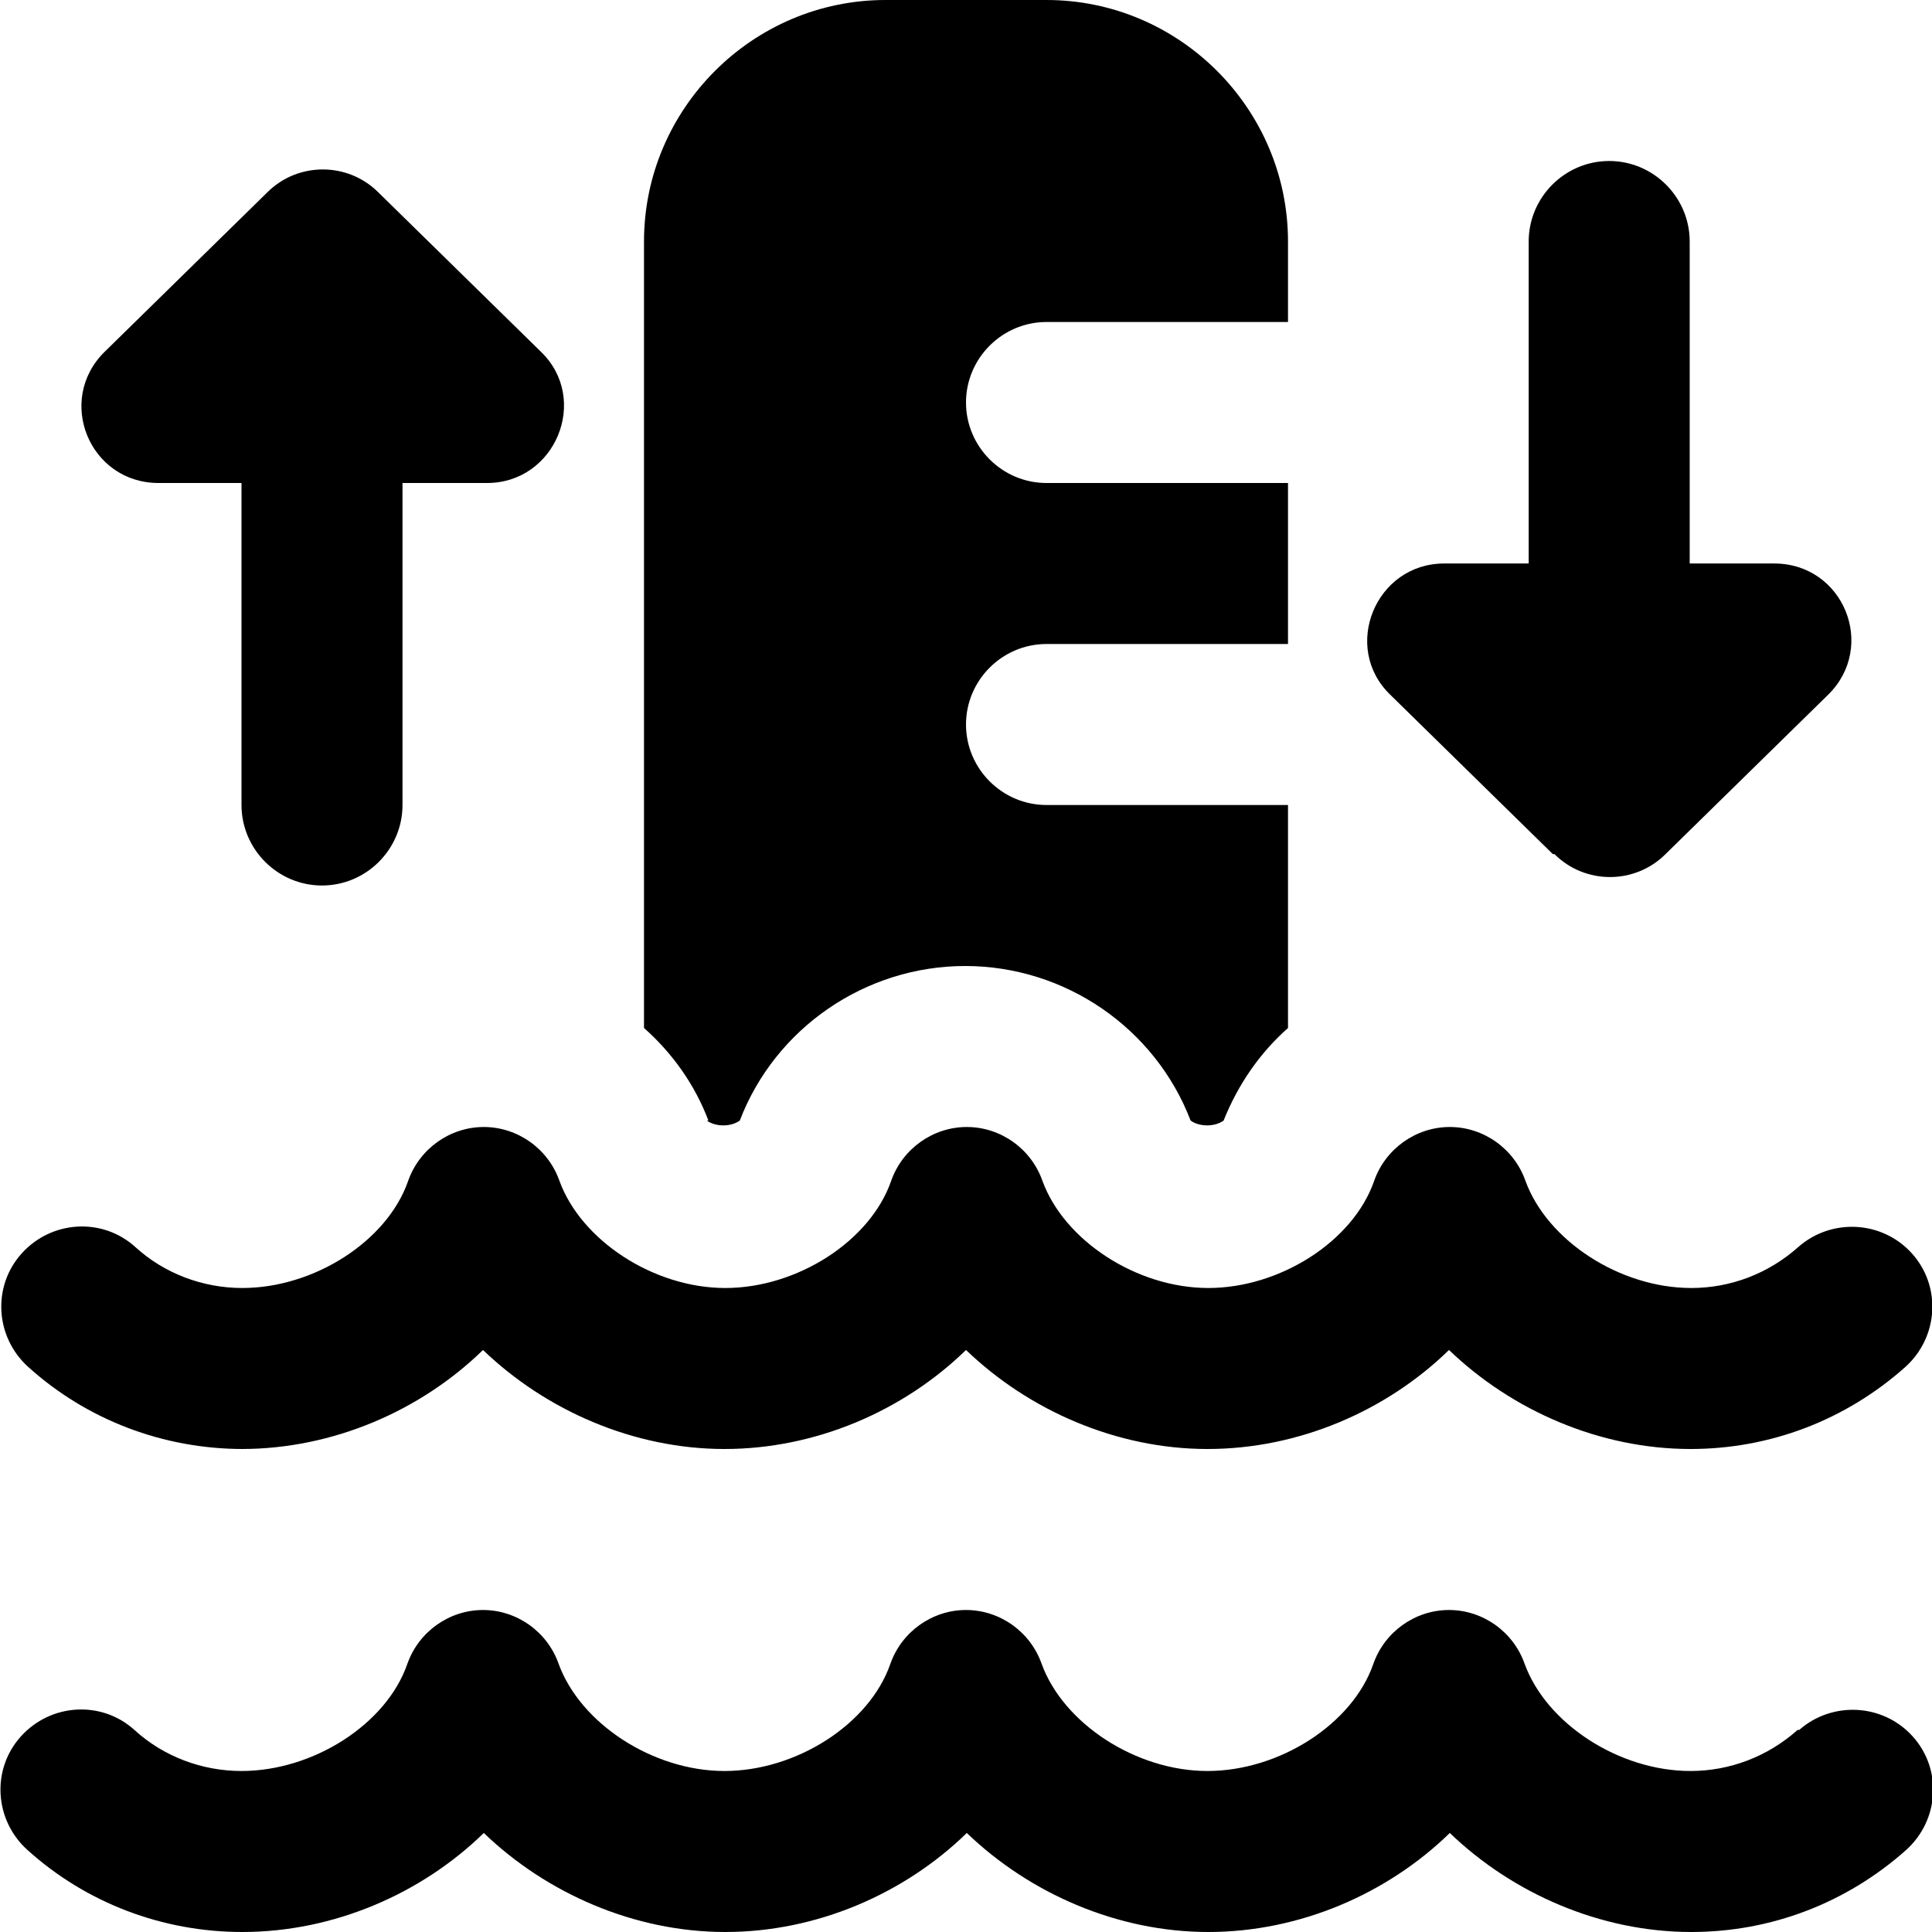 <svg id="Layer_1" viewBox="0 0 24 24" xmlns="http://www.w3.org/2000/svg" data-name="Layer 1"><path d="m8.8 13.92c-.17-.45-.45-.84-.8-1.15v-9.77c0-1.65 1.35-3 3-3h2c1.65 0 3 1.35 3 3v1h-3c-.55 0-1 .45-1 1s.45 1 1 1h3v2h-3c-.55 0-1 .45-1 1s.45 1 1 1h3v2.77c-.35.31-.62.7-.8 1.15-.11.08-.3.08-.41 0-.44-1.15-1.56-1.92-2.8-1.92s-2.36.77-2.8 1.92c-.11.08-.3.08-.41 0zm13.53 7.57c-.37.33-.84.51-1.33.51-.89 0-1.79-.59-2.06-1.33-.14-.4-.52-.67-.94-.67s-.8.27-.94.67c-.26.75-1.17 1.33-2.06 1.33s-1.79-.59-2.06-1.33c-.14-.4-.52-.67-.94-.67s-.8.27-.94.67c-.26.75-1.17 1.33-2.06 1.33s-1.79-.59-2.06-1.33c-.14-.4-.52-.67-.94-.67s-.8.27-.94.67c-.26.75-1.17 1.33-2.06 1.33-.49 0-.97-.18-1.33-.51-.41-.37-1.04-.33-1.41.08-.37.41-.33 1.04.08 1.41.73.66 1.68 1.02 2.67 1.02 1.13 0 2.22-.47 3-1.23.78.75 1.87 1.23 3 1.23s2.22-.47 3-1.23c.78.75 1.87 1.23 3 1.23s2.22-.47 3-1.23c.78.75 1.87 1.23 3 1.23.99 0 1.93-.36 2.67-1.02.41-.37.45-1 .08-1.41s-1-.44-1.41-.08zm-19.33-3.49c1.13 0 2.22-.47 3-1.23.78.75 1.87 1.23 3 1.23s2.22-.47 3-1.23c.78.75 1.87 1.23 3 1.23s2.22-.47 3-1.23c.78.75 1.87 1.23 3 1.23.99 0 1.93-.36 2.67-1.02.41-.37.45-1 .08-1.41s-1-.44-1.41-.08c-.37.33-.84.51-1.33.51-.89 0-1.79-.59-2.06-1.33-.14-.4-.52-.67-.94-.67s-.8.27-.94.67c-.26.75-1.17 1.33-2.06 1.33s-1.79-.59-2.06-1.33c-.14-.4-.52-.67-.94-.67s-.8.27-.94.67c-.26.75-1.17 1.33-2.06 1.33s-1.79-.59-2.06-1.33c-.14-.4-.52-.67-.94-.67s-.8.27-.94.67c-.26.75-1.17 1.33-2.06 1.33-.49 0-.97-.18-1.33-.51-.41-.37-1.04-.33-1.41.08-.37.41-.33 1.04.08 1.41.73.66 1.68 1.02 2.67 1.02zm-1.05-12h1.05v4c0 .55.45 1 1 1s1-.45 1-1v-4h1.05c.85 0 1.28-1.04.67-1.63l-2.02-1.98c-.38-.38-1-.38-1.38 0l-2.02 1.98c-.61.6-.19 1.63.67 1.63zm17.36 4.61c.38.38 1 .38 1.38 0l2.02-1.98c.61-.6.19-1.63-.67-1.63h-1.05v-4c0-.55-.45-1-1-1s-1 .45-1 1v4h-1.05c-.85 0-1.28 1.04-.67 1.63l2.02 1.98z"/></svg>